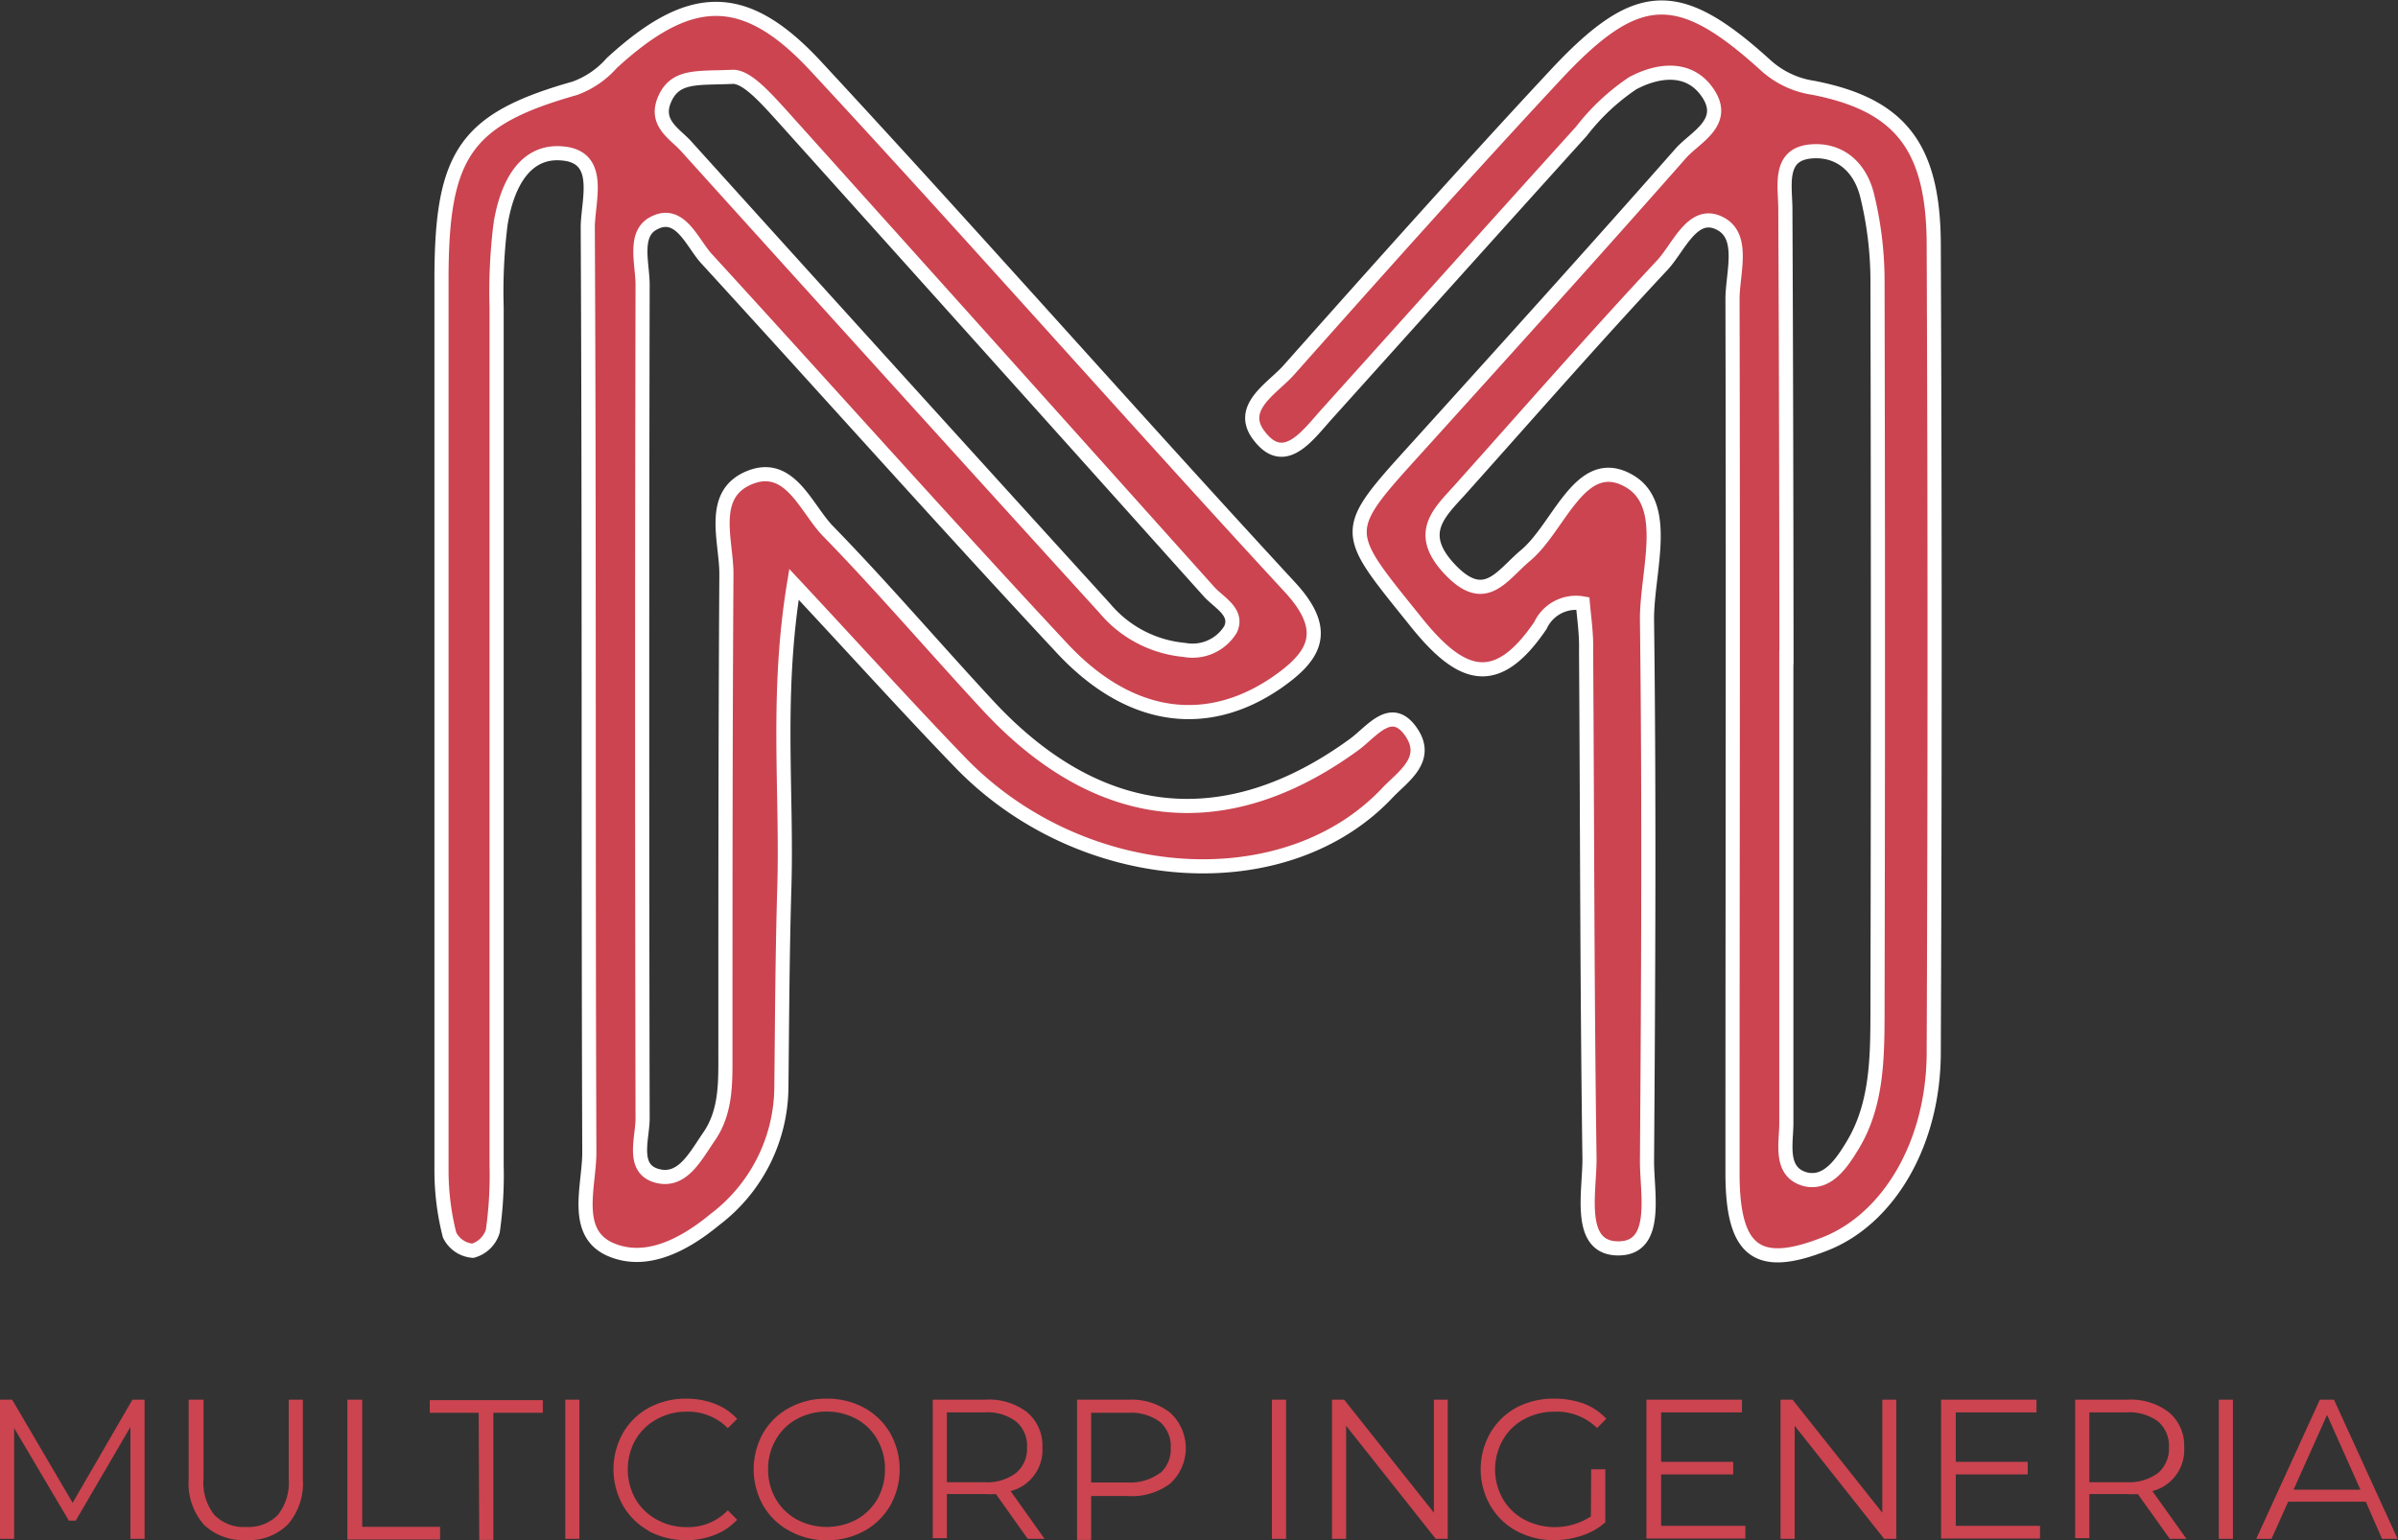 <svg xmlns="http://www.w3.org/2000/svg" viewBox="0 0 169.68 109.01"><rect x="0" y="0" width="169.68" height="109.01" fill="#333333" stroke="none"/><defs><style>.cls-1,.cls-2{fill:#cb4450;}.cls-1{stroke:#fff;stroke-miterlimit:10;}</style></defs><g id="Layer_2" data-name="Layer 2"><g id="Layer_1-2" data-name="Layer 1"><path class="cls-1" d="M56.18,41.36C54.9,49.2,55.7,56,55.5,62.78c-.14,4.71-.16,9.43-.21,14.14a11.85,11.85,0,0,1-4.72,9.41c-2.18,1.8-4.86,3.2-7.37,2.11-2.71-1.18-1.49-4.51-1.5-6.9-.08-21.81,0-43.63-.11-65.44,0-1.88,1.11-5-1.8-5.24-2.71-.25-3.94,2.32-4.37,5a38.23,38.23,0,0,0-.28,5.87q0,30.36,0,60.73a28.08,28.08,0,0,1-.27,4.68,2.06,2.06,0,0,1-1.42,1.39,2,2,0,0,1-1.64-1.12,18.54,18.54,0,0,1-.57-4.58q0-31.54,0-63.08c0-8.88,1.71-11.31,9.43-13.5a6.35,6.35,0,0,0,2.61-1.78c5.52-5.07,9.38-5.24,14.43.2C69,16.84,80,29.35,91.29,41.58c2.91,3.16,1.65,4.94-1,6.77C85.39,51.68,80,51,75.26,46c-8.53-9.15-16.87-18.52-25.33-27.76-1-1.15-1.87-3.46-3.73-2.41-1.39.78-.73,2.85-.73,4.33q-.06,29.49,0,59c0,1.41-.81,3.55,1,4.06s2.73-1.37,3.7-2.77c1.29-1.87,1.15-4.07,1.16-6.22,0-11.2,0-22.4.07-33.61,0-2.35-1.24-5.61,1.6-6.8S57,35.9,58.52,37.52c3.9,4,7.56,8.29,11.37,12.4,7.82,8.45,16.85,9.4,25.94,2.77,1.25-.92,2.61-2.89,4-.91s-.59,3.2-1.66,4.34c-7.23,7.67-21.49,6.73-30.08-2C64.26,50.16,60.56,46.05,56.18,41.36ZM51.8,5.44c-2.42.11-4-.15-4.76,1.56s.71,2.46,1.51,3.35Q63.33,26.73,78.18,43.06A8.32,8.32,0,0,0,83.8,46a3.15,3.15,0,0,0,3.27-1.45c.57-1.23-.82-1.89-1.52-2.67Q70.43,25,55.3,8.16C54.05,6.78,52.77,5.37,51.8,5.44Z"/><path class="cls-1" d="M112,42.71a2.77,2.77,0,0,0-3,1.56c-3.07,4.52-5.55,3.8-8.77-.21-5.26-6.55-5.46-6.32,0-12.34,6.27-6.94,12.54-13.87,18.73-20.9,1-1.11,3.24-2.14,1.93-4.17s-3.58-1.71-5.36-.76a15.48,15.48,0,0,0-3.63,3.4c-6,6.64-12,13.33-18,20-1.34,1.48-3,3.91-4.79,1.57-1.57-2,.93-3.37,2.06-4.64,6.22-7,12.46-14,18.8-20.81,5.85-6.31,8.77-6.43,15-.76a6.39,6.39,0,0,0,3.31,1.56c6.15,1.19,8.53,4.15,8.55,11.1q.12,28.57,0,57.15c0,6.51-3.23,11.83-7.68,13.58-4.79,1.89-6.56.59-6.56-5,0-20.62.05-41.24,0-61.86,0-1.84.9-4.45-.88-5.36-1.93-1-2.92,1.7-4.09,2.95-4.84,5.18-9.52,10.54-14.26,15.84-1.52,1.69-3.21,3.13-.74,5.72s3.63.41,5.31-1c2.42-2,3.88-7.24,7.32-5.3,3,1.7,1.25,6.49,1.29,9.88.16,12.76.09,25.53,0,38.29,0,2.35.87,6.27-2.15,6.16-2.83-.11-1.89-4.08-1.92-6.41-.17-12-.16-24-.24-35.93C112.26,44.87,112.09,43.75,112,42.71Zm14.4,3.82c0,11,0,22,0,32.94,0,1.46-.52,3.49,1.35,4,1.57.38,2.59-1.16,3.36-2.44,1.64-2.72,1.73-5.91,1.74-9q.06-26.17,0-52.36a25.55,25.55,0,0,0-.72-5.78c-.5-2.11-2-3.35-4-3.17-2.36.21-1.79,2.51-1.8,4.13C126.38,25.35,126.4,35.94,126.41,46.53Z"/><path class="cls-2" d="M10.23,99.07v9.85h-1V101l-3.87,6.63H4.87L1,101.08v7.84H0V99.07H.86l4.28,7.3,4.23-7.3Z"/><path class="cls-2" d="M14.42,107.91a4.42,4.42,0,0,1-1.07-3.2V99.07H14.4v5.6a3.65,3.65,0,0,0,.77,2.56,2.9,2.9,0,0,0,2.24.85,2.92,2.92,0,0,0,2.25-.85,3.7,3.7,0,0,0,.77-2.56v-5.6h1v5.64a4.42,4.42,0,0,1-1.07,3.2,3.94,3.94,0,0,1-3,1.1A4,4,0,0,1,14.42,107.91Z"/><path class="cls-2" d="M24.58,99.07h1.05v9h5.51v.9H24.58Z"/><path class="cls-2" d="M33.87,100H30.41v-.9h8v.9H34.91v9h-1Z"/><path class="cls-2" d="M40,99.07h1v9.85H40Z"/><path class="cls-2" d="M45.92,108.36a4.75,4.75,0,0,1-1.84-1.8,5.24,5.24,0,0,1,0-5.13,4.71,4.71,0,0,1,1.85-1.8A5.44,5.44,0,0,1,48.58,99a5.54,5.54,0,0,1,2,.36,4.26,4.26,0,0,1,1.58,1.07l-.66.66a3.93,3.93,0,0,0-2.92-1.17,4.26,4.26,0,0,0-2.12.54,3.9,3.9,0,0,0-1.5,1.46,4.3,4.3,0,0,0,0,4.17,3.83,3.83,0,0,0,1.5,1.46,4.26,4.26,0,0,0,2.12.54,3.87,3.87,0,0,0,2.92-1.19l.66.67a4.38,4.38,0,0,1-1.58,1.07,5.68,5.68,0,0,1-4.68-.27Z"/><path class="cls-2" d="M55.85,108.35A4.72,4.72,0,0,1,54,106.56a5.24,5.24,0,0,1,0-5.13,4.72,4.72,0,0,1,1.86-1.79A5.34,5.34,0,0,1,58.5,99a5.43,5.43,0,0,1,2.64.64,4.78,4.78,0,0,1,1.85,1.8,5.24,5.24,0,0,1,0,5.13,4.78,4.78,0,0,1-1.85,1.8,5.43,5.43,0,0,1-2.64.65A5.34,5.34,0,0,1,55.85,108.35Zm4.76-.8a3.84,3.84,0,0,0,1.48-1.46,4.24,4.24,0,0,0,.53-2.09,4.19,4.19,0,0,0-.53-2.09,3.8,3.8,0,0,0-1.48-1.47,4.49,4.49,0,0,0-4.23,0,3.83,3.83,0,0,0-1.49,1.47,4.09,4.09,0,0,0-.54,2.09,4.15,4.15,0,0,0,.54,2.09,3.87,3.87,0,0,0,1.49,1.46,4.49,4.49,0,0,0,4.23,0Z"/><path class="cls-2" d="M72.72,108.92l-2.25-3.17a6.53,6.53,0,0,1-.78,0H67v3.12H66V99.07h3.69a4.44,4.44,0,0,1,3,.9,3.08,3.08,0,0,1,1.07,2.48,3,3,0,0,1-2.25,3.09l2.4,3.38Zm-.83-4.66a2.21,2.21,0,0,0,.78-1.81,2.25,2.25,0,0,0-.78-1.84,3.39,3.39,0,0,0-2.23-.64H67v4.94h2.62A3.39,3.39,0,0,0,71.89,104.26Z"/><path class="cls-2" d="M82.81,100a3.4,3.4,0,0,1,0,5,4.48,4.48,0,0,1-3,.89H77.21v3.11h-1V99.07h3.69A4.43,4.43,0,0,1,82.81,100Zm-.74,4.29a2.24,2.24,0,0,0,.77-1.81,2.27,2.27,0,0,0-.77-1.84,3.42,3.42,0,0,0-2.24-.64H77.21v4.93h2.62A3.48,3.48,0,0,0,82.07,104.26Z"/><path class="cls-2" d="M90,99.07h1v9.85H90Z"/><path class="cls-2" d="M102.44,99.07v9.85h-.85l-6.34-8v8h-1V99.07h.86l6.35,8v-8Z"/><path class="cls-2" d="M112.59,104h1v3.75a4.6,4.6,0,0,1-1.63.93,6,6,0,0,1-2,.33,5.48,5.48,0,0,1-2.66-.65,4.78,4.78,0,0,1-1.85-1.8,5.18,5.18,0,0,1,0-5.13,4.78,4.78,0,0,1,1.85-1.8A5.5,5.5,0,0,1,110,99a6,6,0,0,1,2.07.35,4.26,4.26,0,0,1,1.59,1.07l-.65.66a4.06,4.06,0,0,0-3-1.16,4.43,4.43,0,0,0-2.16.53,3.81,3.81,0,0,0-1.51,1.47,4.23,4.23,0,0,0,0,4.17,3.83,3.83,0,0,0,1.5,1.46,4.66,4.66,0,0,0,4.73-.22Z"/><path class="cls-2" d="M123.5,108v.9h-7V99.07h6.76v.9h-5.72v3.5h5.1v.89h-5.1V108Z"/><path class="cls-2" d="M134.18,99.07v9.85h-.86l-6.33-8v8h-1V99.07h.85l6.35,8v-8Z"/><path class="cls-2" d="M144.35,108v.9h-7V99.07h6.75v.9h-5.71v3.5h5.09v.89h-5.09V108Z"/><path class="cls-2" d="M153.53,108.92l-2.26-3.17a6.53,6.53,0,0,1-.78,0h-2.65v3.12h-1V99.07h3.69a4.44,4.44,0,0,1,2.95.9,3.08,3.08,0,0,1,1.07,2.48,3,3,0,0,1-2.25,3.09l2.41,3.38Zm-.83-4.66a2.24,2.24,0,0,0,.77-1.81,2.27,2.27,0,0,0-.77-1.84,3.44,3.44,0,0,0-2.24-.64h-2.62v4.94h2.62A3.44,3.44,0,0,0,152.7,104.26Z"/><path class="cls-2" d="M157,99.07H158v9.85H157Z"/><path class="cls-2" d="M167.4,106.29h-5.49l-1.18,2.63h-1.08l4.5-9.85h1l4.5,9.85h-1.1Zm-.38-.85-2.36-5.29-2.37,5.29Z"/></g></g></svg>